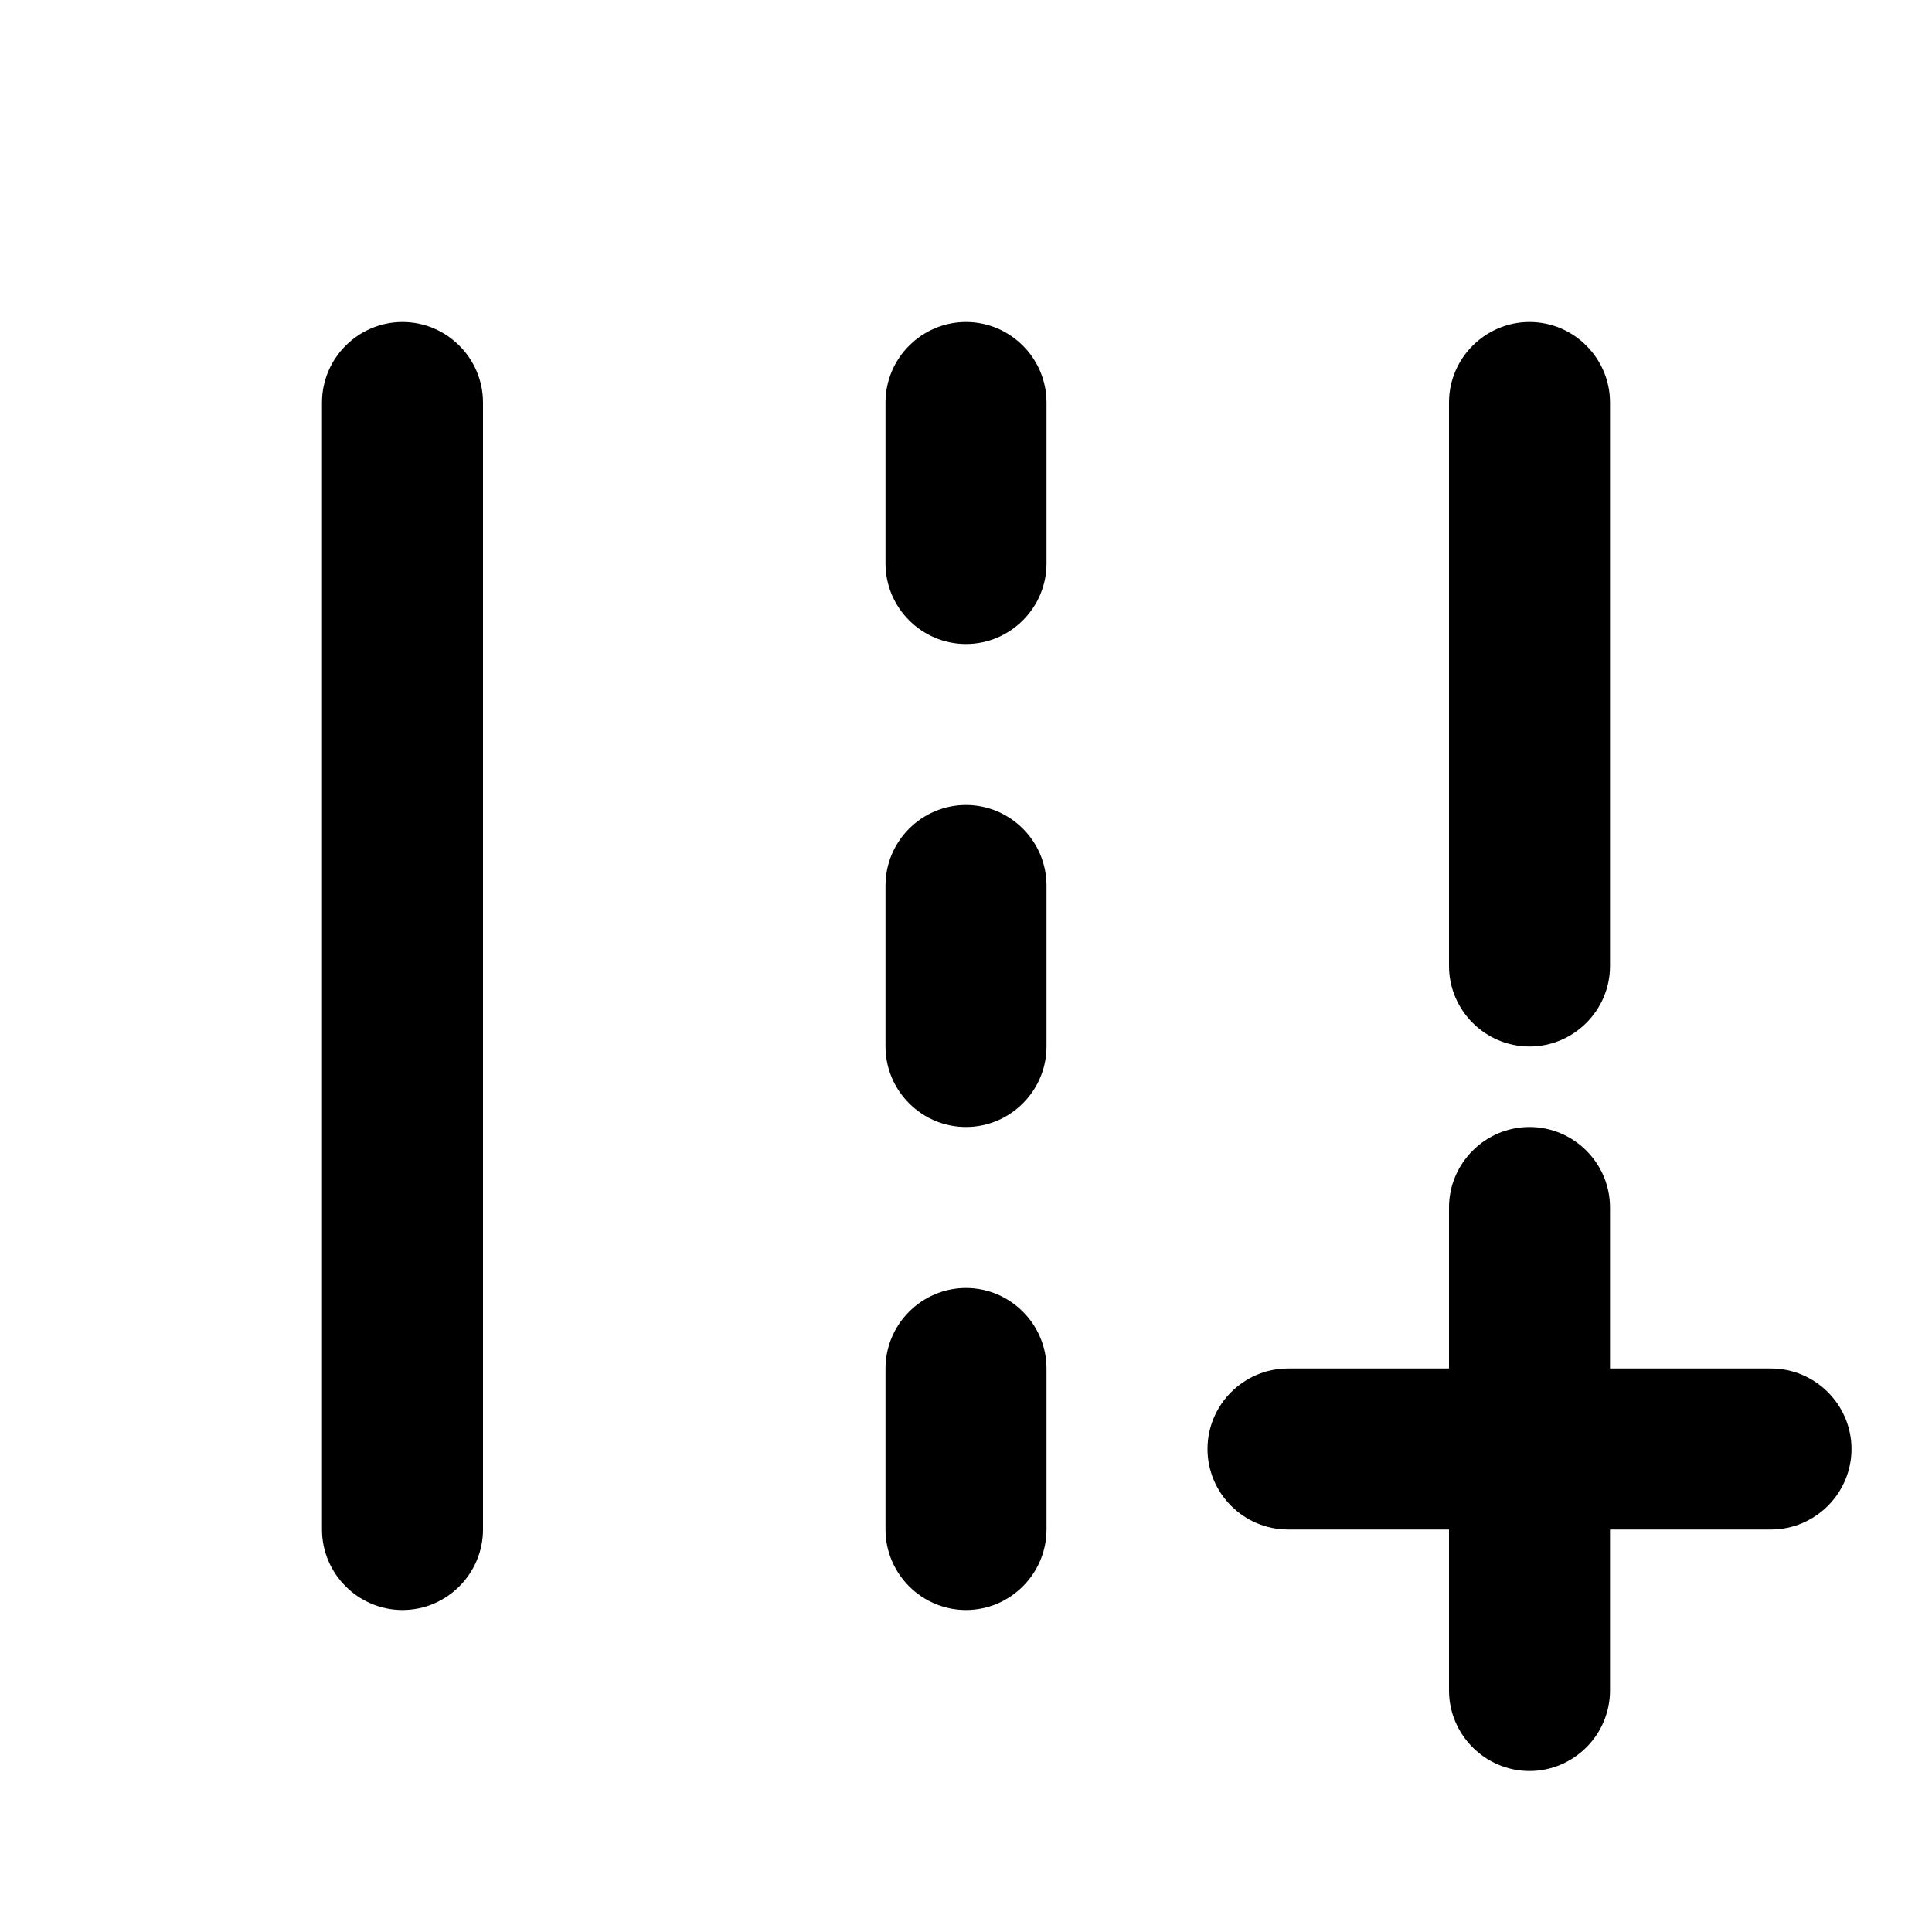 <svg width="24" height="24" viewBox="0 0 24 24" fill="none" xmlns="http://www.w3.org/2000/svg">
<path fill-rule="evenodd" clip-rule="evenodd" d="M5 20C5.55 20 6 19.55 6 19V5C6 4.45 5.55 4 5 4C4.45 4 4 4.45 4 5V19C4 19.55 4.45 20 5 20ZM18 5C18 4.45 18.45 4 19 4C19.55 4 20 4.45 20 5V12C20 12.55 19.55 13 19 13C18.45 13 18 12.55 18 12V5ZM19 14C19.55 14 20 14.45 20 15V17H22C22.55 17 23 17.45 23 18C23 18.55 22.55 19 22 19H20V21C20 21.55 19.55 22 19 22C18.45 22 18 21.55 18 21V19H16C15.45 19 15 18.55 15 18C15 17.45 15.45 17 16 17H18V15C18 14.45 18.45 14 19 14ZM13 7C13 7.55 12.55 8 12 8C11.45 8 11 7.55 11 7V5C11 4.45 11.45 4 12 4C12.55 4 13 4.45 13 5V7ZM12 14C12.55 14 13 13.55 13 13V11C13 10.45 12.55 10 12 10C11.45 10 11 10.45 11 11V13C11 13.55 11.45 14 12 14ZM13 19C13 19.55 12.55 20 12 20C11.45 20 11 19.55 11 19V17C11 16.45 11.45 16 12 16C12.55 16 13 16.45 13 17V19Z" fill="black"/>
</svg>
